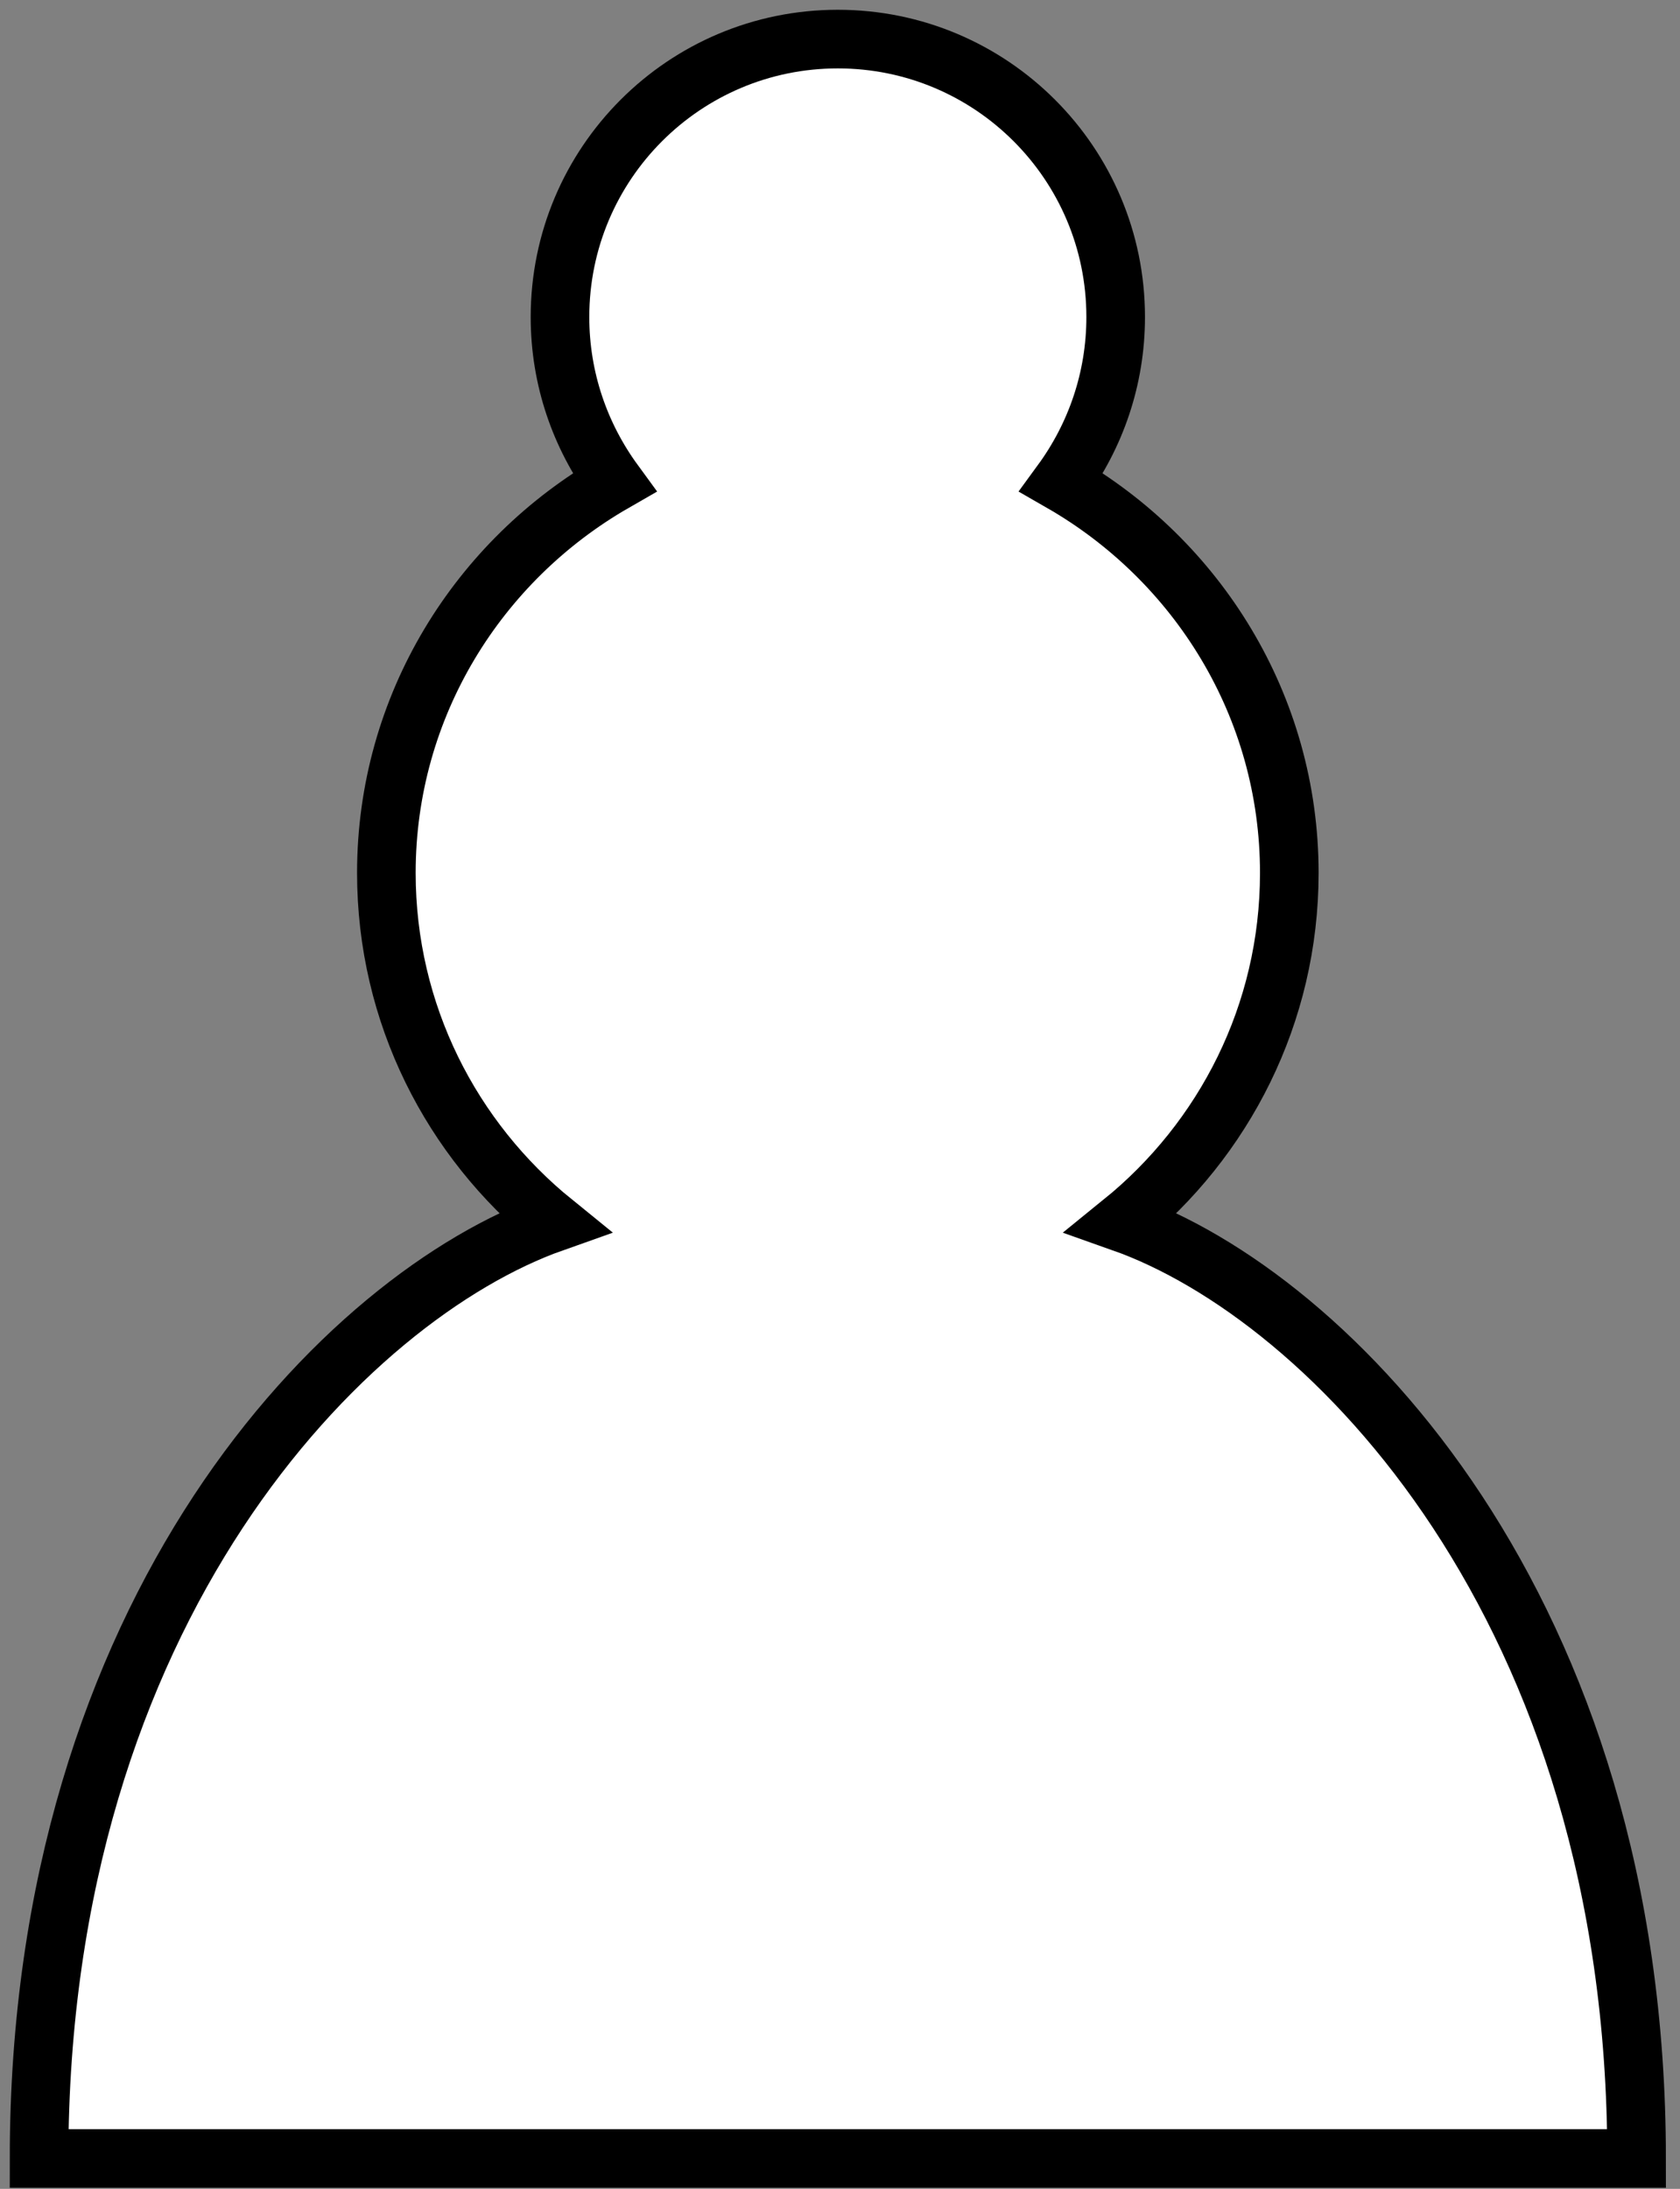 <svg width="43" height="56" viewBox="0 0 43 56" fill="none" xmlns="http://www.w3.org/2000/svg">
<rect x="0" y="0" width="43" height="56" fill="#808080" stroke="none"/>
<path d="M21.444 1C17.516 1 14.333 4.182 14.333 8.111C14.333 9.693 14.849 11.151 15.72 12.342C12.253 14.333 9.889 18.049 9.889 22.333C9.889 25.942 11.56 29.16 14.173 31.276C8.84 33.16 1 41.142 1 55.222H41.889C41.889 41.142 34.049 33.16 28.716 31.276C31.329 29.16 33 25.942 33 22.333C33 18.049 30.636 14.333 27.169 12.342C28.04 11.151 28.556 9.693 28.556 8.111C28.556 4.182 25.373 1 21.444 1Z" fill="white" stroke="black" stroke-width="1.5" stroke-linecap="round"/>
</svg>
